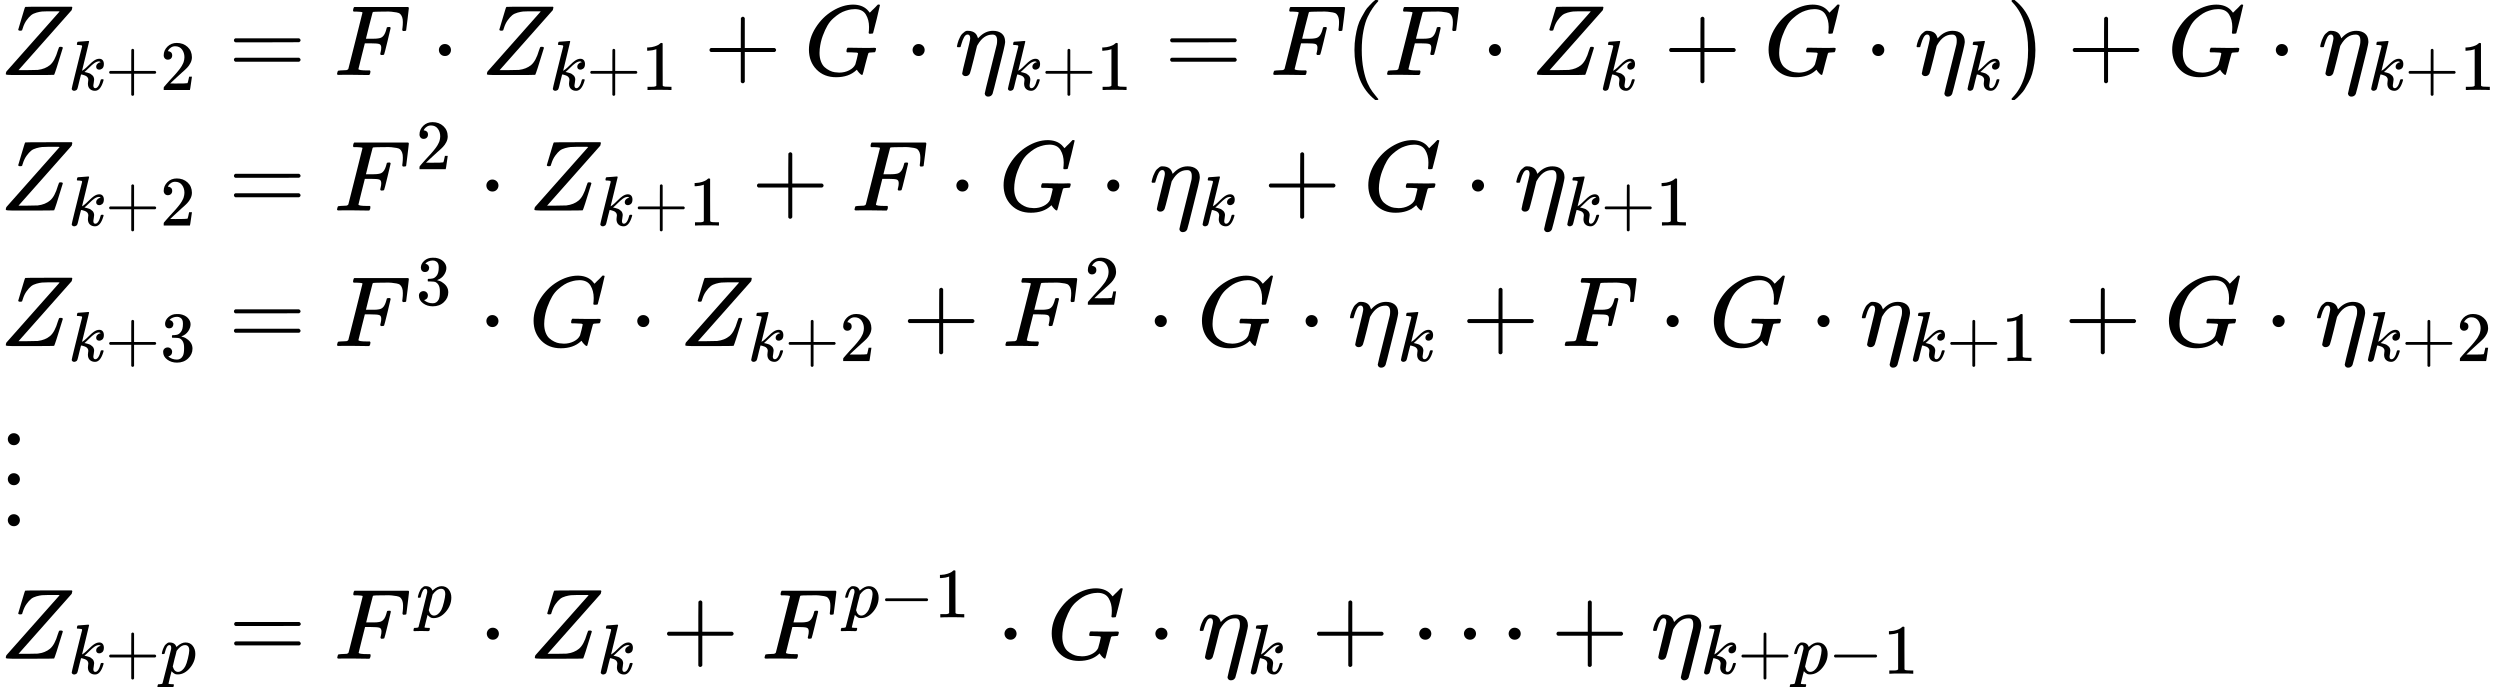 <?xml version="1.0" encoding="UTF-8" standalone="no" ?>
<svg xmlns="http://www.w3.org/2000/svg" width="452.392px" height="124.400px" viewBox="0 -3686.5 24994.8 6873" xmlns:xlink="http://www.w3.org/1999/xlink" style=""><defs><path id="MJX-212-TEX-I-5A" d="M58 8Q58 23 64 35Q64 36 329 334T596 635L586 637Q575 637 512 637H500H476Q442 637 420 635T365 624T311 598T266 548T228 469Q227 466 226 463T224 458T223 453T222 450L221 448Q218 443 202 443Q185 443 182 453L214 561Q228 606 241 651Q249 679 253 681Q256 683 487 683H718Q723 678 723 675Q723 673 717 649Q189 54 188 52L185 49H274Q369 50 377 51Q452 60 500 100T579 247Q587 272 590 277T603 282H607Q628 282 628 271Q547 5 541 2Q538 0 300 0H124Q58 0 58 8Z"></path><path id="MJX-212-TEX-I-6B" d="M121 647Q121 657 125 670T137 683Q138 683 209 688T282 694Q294 694 294 686Q294 679 244 477Q194 279 194 272Q213 282 223 291Q247 309 292 354T362 415Q402 442 438 442Q468 442 485 423T503 369Q503 344 496 327T477 302T456 291T438 288Q418 288 406 299T394 328Q394 353 410 369T442 390L458 393Q446 405 434 405H430Q398 402 367 380T294 316T228 255Q230 254 243 252T267 246T293 238T320 224T342 206T359 180T365 147Q365 130 360 106T354 66Q354 26 381 26Q429 26 459 145Q461 153 479 153H483Q499 153 499 144Q499 139 496 130Q455 -11 378 -11Q333 -11 305 15T277 90Q277 108 280 121T283 145Q283 167 269 183T234 206T200 217T182 220H180Q168 178 159 139T145 81T136 44T129 20T122 7T111 -2Q98 -11 83 -11Q66 -11 57 -1T48 16Q48 26 85 176T158 471L195 616Q196 629 188 632T149 637H144Q134 637 131 637T124 640T121 647Z"></path><path id="MJX-212-TEX-N-2B" d="M56 237T56 250T70 270H369V420L370 570Q380 583 389 583Q402 583 409 568V270H707Q722 262 722 250T707 230H409V-68Q401 -82 391 -82H389H387Q375 -82 369 -68V230H70Q56 237 56 250Z"></path><path id="MJX-212-TEX-N-32" d="M109 429Q82 429 66 447T50 491Q50 562 103 614T235 666Q326 666 387 610T449 465Q449 422 429 383T381 315T301 241Q265 210 201 149L142 93L218 92Q375 92 385 97Q392 99 409 186V189H449V186Q448 183 436 95T421 3V0H50V19V31Q50 38 56 46T86 81Q115 113 136 137Q145 147 170 174T204 211T233 244T261 278T284 308T305 340T320 369T333 401T340 431T343 464Q343 527 309 573T212 619Q179 619 154 602T119 569T109 550Q109 549 114 549Q132 549 151 535T170 489Q170 464 154 447T109 429Z"></path><path id="MJX-212-TEX-N-3D" d="M56 347Q56 360 70 367H707Q722 359 722 347Q722 336 708 328L390 327H72Q56 332 56 347ZM56 153Q56 168 72 173H708Q722 163 722 153Q722 140 707 133H70Q56 140 56 153Z"></path><path id="MJX-212-TEX-I-46" d="M48 1Q31 1 31 11Q31 13 34 25Q38 41 42 43T65 46Q92 46 125 49Q139 52 144 61Q146 66 215 342T285 622Q285 629 281 629Q273 632 228 634H197Q191 640 191 642T193 659Q197 676 203 680H742Q749 676 749 669Q749 664 736 557T722 447Q720 440 702 440H690Q683 445 683 453Q683 454 686 477T689 530Q689 560 682 579T663 610T626 626T575 633T503 634H480Q398 633 393 631Q388 629 386 623Q385 622 352 492L320 363H375Q378 363 398 363T426 364T448 367T472 374T489 386Q502 398 511 419T524 457T529 475Q532 480 548 480H560Q567 475 567 470Q567 467 536 339T502 207Q500 200 482 200H470Q463 206 463 212Q463 215 468 234T473 274Q473 303 453 310T364 317H309L277 190Q245 66 245 60Q245 46 334 46H359Q365 40 365 39T363 19Q359 6 353 0H336Q295 2 185 2Q120 2 86 2T48 1Z"></path><path id="MJX-212-TEX-N-22C5" d="M78 250Q78 274 95 292T138 310Q162 310 180 294T199 251Q199 226 182 208T139 190T96 207T78 250Z"></path><path id="MJX-212-TEX-N-31" d="M213 578L200 573Q186 568 160 563T102 556H83V602H102Q149 604 189 617T245 641T273 663Q275 666 285 666Q294 666 302 660V361L303 61Q310 54 315 52T339 48T401 46H427V0H416Q395 3 257 3Q121 3 100 0H88V46H114Q136 46 152 46T177 47T193 50T201 52T207 57T213 61V578Z"></path><path id="MJX-212-TEX-I-47" d="M50 252Q50 367 117 473T286 641T490 704Q580 704 633 653Q642 643 648 636T656 626L657 623Q660 623 684 649Q691 655 699 663T715 679T725 690L740 705H746Q760 705 760 698Q760 694 728 561Q692 422 692 421Q690 416 687 415T669 413H653Q647 419 647 422Q647 423 648 429T650 449T651 481Q651 552 619 605T510 659Q492 659 471 656T418 643T357 615T294 567T236 496T189 394T158 260Q156 242 156 221Q156 173 170 136T206 79T256 45T308 28T353 24Q407 24 452 47T514 106Q517 114 529 161T541 214Q541 222 528 224T468 227H431Q425 233 425 235T427 254Q431 267 437 273H454Q494 271 594 271Q634 271 659 271T695 272T707 272Q721 272 721 263Q721 261 719 249Q714 230 709 228Q706 227 694 227Q674 227 653 224Q646 221 643 215T629 164Q620 131 614 108Q589 6 586 3Q584 1 581 1Q571 1 553 21T530 52Q530 53 528 52T522 47Q448 -22 322 -22Q201 -22 126 55T50 252Z"></path><path id="MJX-212-TEX-I-3B7" d="M21 287Q22 290 23 295T28 317T38 348T53 381T73 411T99 433T132 442Q156 442 175 435T205 417T221 395T229 376L231 369Q231 367 232 367L243 378Q304 442 382 442Q436 442 469 415T503 336V326Q503 302 439 53Q381 -182 377 -189Q364 -216 332 -216Q319 -216 310 -208T299 -186Q299 -177 358 57L420 307Q423 322 423 345Q423 404 379 404H374Q288 404 229 303L222 291L189 157Q156 26 151 16Q138 -11 108 -11Q95 -11 87 -5T76 7T74 17Q74 30 114 189T154 366Q154 405 128 405Q107 405 92 377T68 316T57 280Q55 278 41 278H27Q21 284 21 287Z"></path><path id="MJX-212-TEX-N-28" d="M94 250Q94 319 104 381T127 488T164 576T202 643T244 695T277 729T302 750H315H319Q333 750 333 741Q333 738 316 720T275 667T226 581T184 443T167 250T184 58T225 -81T274 -167T316 -220T333 -241Q333 -250 318 -250H315H302L274 -226Q180 -141 137 -14T94 250Z"></path><path id="MJX-212-TEX-N-29" d="M60 749L64 750Q69 750 74 750H86L114 726Q208 641 251 514T294 250Q294 182 284 119T261 12T224 -76T186 -143T145 -194T113 -227T90 -246Q87 -249 86 -250H74Q66 -250 63 -250T58 -247T55 -238Q56 -237 66 -225Q221 -64 221 250T66 725Q56 737 55 738Q55 746 60 749Z"></path><path id="MJX-212-TEX-N-33" d="M127 463Q100 463 85 480T69 524Q69 579 117 622T233 665Q268 665 277 664Q351 652 390 611T430 522Q430 470 396 421T302 350L299 348Q299 347 308 345T337 336T375 315Q457 262 457 175Q457 96 395 37T238 -22Q158 -22 100 21T42 130Q42 158 60 175T105 193Q133 193 151 175T169 130Q169 119 166 110T159 94T148 82T136 74T126 70T118 67L114 66Q165 21 238 21Q293 21 321 74Q338 107 338 175V195Q338 290 274 322Q259 328 213 329L171 330L168 332Q166 335 166 348Q166 366 174 366Q202 366 232 371Q266 376 294 413T322 525V533Q322 590 287 612Q265 626 240 626Q208 626 181 615T143 592T132 580H135Q138 579 143 578T153 573T165 566T175 555T183 540T186 520Q186 498 172 481T127 463Z"></path><path id="MJX-212-TEX-N-22EE" d="M78 30Q78 54 95 72T138 90Q162 90 180 74T199 31Q199 6 182 -12T139 -30T96 -13T78 30ZM78 440Q78 464 95 482T138 500Q162 500 180 484T199 441Q199 416 182 398T139 380T96 397T78 440ZM78 840Q78 864 95 882T138 900Q162 900 180 884T199 841Q199 816 182 798T139 780T96 797T78 840Z"></path><path id="MJX-212-TEX-I-70" d="M23 287Q24 290 25 295T30 317T40 348T55 381T75 411T101 433T134 442Q209 442 230 378L240 387Q302 442 358 442Q423 442 460 395T497 281Q497 173 421 82T249 -10Q227 -10 210 -4Q199 1 187 11T168 28L161 36Q160 35 139 -51T118 -138Q118 -144 126 -145T163 -148H188Q194 -155 194 -157T191 -175Q188 -187 185 -190T172 -194Q170 -194 161 -194T127 -193T65 -192Q-5 -192 -24 -194H-32Q-39 -187 -39 -183Q-37 -156 -26 -148H-6Q28 -147 33 -136Q36 -130 94 103T155 350Q156 355 156 364Q156 405 131 405Q109 405 94 377T71 316T59 280Q57 278 43 278H29Q23 284 23 287ZM178 102Q200 26 252 26Q282 26 310 49T356 107Q374 141 392 215T411 325V331Q411 405 350 405Q339 405 328 402T306 393T286 380T269 365T254 350T243 336T235 326L232 322Q232 321 229 308T218 264T204 212Q178 106 178 102Z"></path><path id="MJX-212-TEX-N-2212" d="M84 237T84 250T98 270H679Q694 262 694 250T679 230H98Q84 237 84 250Z"></path><path id="MJX-212-TEX-N-22EF" d="M78 250Q78 274 95 292T138 310Q162 310 180 294T199 251Q199 226 182 208T139 190T96 207T78 250ZM525 250Q525 274 542 292T585 310Q609 310 627 294T646 251Q646 226 629 208T586 190T543 207T525 250ZM972 250Q972 274 989 292T1032 310Q1056 310 1074 294T1093 251Q1093 226 1076 208T1033 190T990 207T972 250Z"></path></defs><g stroke="currentColor" fill="currentColor" stroke-width="0" transform="matrix(1 0 0 -1 0 0)"><g data-mml-node="math"><g data-mml-node="mtable"><g data-mml-node="mtr" transform="translate(0, 2936.5)"><g data-mml-node="mtd"></g><g data-mml-node="mtd"><g data-mml-node="msub"><g data-mml-node="mi"><use xlink:href="#MJX-212-TEX-I-5A"></use></g><g data-mml-node="TeXAtom" transform="translate(683, -150) scale(0.707)"><g data-mml-node="mi"><use xlink:href="#MJX-212-TEX-I-6B"></use></g><g data-mml-node="mo" transform="translate(521, 0)"><use xlink:href="#MJX-212-TEX-N-2B"></use></g><g data-mml-node="mn" transform="translate(1299, 0)"><use xlink:href="#MJX-212-TEX-N-32"></use></g></g></g><g data-mml-node="mo" transform="translate(2282.9, 0)"><use xlink:href="#MJX-212-TEX-N-3D"></use></g><g data-mml-node="mi" transform="translate(3338.6, 0)"><use xlink:href="#MJX-212-TEX-I-46"></use></g><g data-mml-node="mo" transform="translate(4309.9, 0)"><use xlink:href="#MJX-212-TEX-N-22C5"></use></g><g data-mml-node="msub" transform="translate(4810.1, 0)"><g data-mml-node="mi"><use xlink:href="#MJX-212-TEX-I-5A"></use></g><g data-mml-node="TeXAtom" transform="translate(683, -150) scale(0.707)"><g data-mml-node="mi"><use xlink:href="#MJX-212-TEX-I-6B"></use></g><g data-mml-node="mo" transform="translate(521, 0)"><use xlink:href="#MJX-212-TEX-N-2B"></use></g><g data-mml-node="mn" transform="translate(1299, 0)"><use xlink:href="#MJX-212-TEX-N-31"></use></g></g></g><g data-mml-node="mo" transform="translate(7037.4, 0)"><use xlink:href="#MJX-212-TEX-N-2B"></use></g><g data-mml-node="mi" transform="translate(8037.6, 0)"><use xlink:href="#MJX-212-TEX-I-47"></use></g><g data-mml-node="mo" transform="translate(9045.8, 0)"><use xlink:href="#MJX-212-TEX-N-22C5"></use></g><g data-mml-node="msub" transform="translate(9546.1, 0)"><g data-mml-node="mi"><use xlink:href="#MJX-212-TEX-I-3B7"></use></g><g data-mml-node="TeXAtom" transform="translate(497, -150) scale(0.707)"><g data-mml-node="mi"><use xlink:href="#MJX-212-TEX-I-6B"></use></g><g data-mml-node="mo" transform="translate(521, 0)"><use xlink:href="#MJX-212-TEX-N-2B"></use></g><g data-mml-node="mn" transform="translate(1299, 0)"><use xlink:href="#MJX-212-TEX-N-31"></use></g></g></g><g data-mml-node="mo" transform="translate(11642.9, 0)"><use xlink:href="#MJX-212-TEX-N-3D"></use></g><g data-mml-node="mi" transform="translate(12698.7, 0)"><use xlink:href="#MJX-212-TEX-I-46"></use></g><g data-mml-node="mrow" transform="translate(13447.7, 0)"><g data-mml-node="mo"><use xlink:href="#MJX-212-TEX-N-28"></use></g><g data-mml-node="mi" transform="translate(389, 0)"><use xlink:href="#MJX-212-TEX-I-46"></use></g><g data-mml-node="mo" transform="translate(1360.2, 0)"><use xlink:href="#MJX-212-TEX-N-22C5"></use></g><g data-mml-node="msub" transform="translate(1860.4, 0)"><g data-mml-node="mi"><use xlink:href="#MJX-212-TEX-I-5A"></use></g><g data-mml-node="TeXAtom" transform="translate(683, -150) scale(0.707)"><g data-mml-node="mi"><use xlink:href="#MJX-212-TEX-I-6B"></use></g></g></g><g data-mml-node="mo" transform="translate(3184.1, 0)"><use xlink:href="#MJX-212-TEX-N-2B"></use></g><g data-mml-node="mi" transform="translate(4184.3, 0)"><use xlink:href="#MJX-212-TEX-I-47"></use></g><g data-mml-node="mo" transform="translate(5192.5, 0)"><use xlink:href="#MJX-212-TEX-N-22C5"></use></g><g data-mml-node="msub" transform="translate(5692.7, 0)"><g data-mml-node="mi"><use xlink:href="#MJX-212-TEX-I-3B7"></use></g><g data-mml-node="TeXAtom" transform="translate(497, -150) scale(0.707)"><g data-mml-node="mi"><use xlink:href="#MJX-212-TEX-I-6B"></use></g></g></g><g data-mml-node="mo" transform="translate(6608.1, 0)"><use xlink:href="#MJX-212-TEX-N-29"></use></g></g><g data-mml-node="mo" transform="translate(20667.1, 0)"><use xlink:href="#MJX-212-TEX-N-2B"></use></g><g data-mml-node="mi" transform="translate(21667.3, 0)"><use xlink:href="#MJX-212-TEX-I-47"></use></g><g data-mml-node="mo" transform="translate(22675.5, 0)"><use xlink:href="#MJX-212-TEX-N-22C5"></use></g><g data-mml-node="msub" transform="translate(23175.7, 0)"><g data-mml-node="mi"><use xlink:href="#MJX-212-TEX-I-3B7"></use></g><g data-mml-node="TeXAtom" transform="translate(497, -150) scale(0.707)"><g data-mml-node="mi"><use xlink:href="#MJX-212-TEX-I-6B"></use></g><g data-mml-node="mo" transform="translate(521, 0)"><use xlink:href="#MJX-212-TEX-N-2B"></use></g><g data-mml-node="mn" transform="translate(1299, 0)"><use xlink:href="#MJX-212-TEX-N-31"></use></g></g></g></g></g><g data-mml-node="mtr" transform="translate(0, 1581.6)"><g data-mml-node="mtd"></g><g data-mml-node="mtd"><g data-mml-node="msub"><g data-mml-node="mi"><use xlink:href="#MJX-212-TEX-I-5A"></use></g><g data-mml-node="TeXAtom" transform="translate(683, -150) scale(0.707)"><g data-mml-node="mi"><use xlink:href="#MJX-212-TEX-I-6B"></use></g><g data-mml-node="mo" transform="translate(521, 0)"><use xlink:href="#MJX-212-TEX-N-2B"></use></g><g data-mml-node="mn" transform="translate(1299, 0)"><use xlink:href="#MJX-212-TEX-N-32"></use></g></g></g><g data-mml-node="mo" transform="translate(2282.9, 0)"><use xlink:href="#MJX-212-TEX-N-3D"></use></g><g data-mml-node="msup" transform="translate(3338.6, 0)"><g data-mml-node="mi"><use xlink:href="#MJX-212-TEX-I-46"></use></g><g data-mml-node="TeXAtom" transform="translate(820.2, 413) scale(0.707)"><g data-mml-node="mn"><use xlink:href="#MJX-212-TEX-N-32"></use></g></g></g><g data-mml-node="mo" transform="translate(4784.6, 0)"><use xlink:href="#MJX-212-TEX-N-22C5"></use></g><g data-mml-node="msub" transform="translate(5284.8, 0)"><g data-mml-node="mi"><use xlink:href="#MJX-212-TEX-I-5A"></use></g><g data-mml-node="TeXAtom" transform="translate(683, -150) scale(0.707)"><g data-mml-node="mi"><use xlink:href="#MJX-212-TEX-I-6B"></use></g><g data-mml-node="mo" transform="translate(521, 0)"><use xlink:href="#MJX-212-TEX-N-2B"></use></g><g data-mml-node="mn" transform="translate(1299, 0)"><use xlink:href="#MJX-212-TEX-N-31"></use></g></g></g><g data-mml-node="mo" transform="translate(7512.1, 0)"><use xlink:href="#MJX-212-TEX-N-2B"></use></g><g data-mml-node="mi" transform="translate(8512.4, 0)"><use xlink:href="#MJX-212-TEX-I-46"></use></g><g data-mml-node="mo" transform="translate(9483.6, 0)"><use xlink:href="#MJX-212-TEX-N-22C5"></use></g><g data-mml-node="mi" transform="translate(9983.8, 0)"><use xlink:href="#MJX-212-TEX-I-47"></use></g><g data-mml-node="mo" transform="translate(10992, 0)"><use xlink:href="#MJX-212-TEX-N-22C5"></use></g><g data-mml-node="msub" transform="translate(11492.3, 0)"><g data-mml-node="mi"><use xlink:href="#MJX-212-TEX-I-3B7"></use></g><g data-mml-node="TeXAtom" transform="translate(497, -150) scale(0.707)"><g data-mml-node="mi"><use xlink:href="#MJX-212-TEX-I-6B"></use></g></g></g><g data-mml-node="mo" transform="translate(12629.9, 0)"><use xlink:href="#MJX-212-TEX-N-2B"></use></g><g data-mml-node="mi" transform="translate(13630.1, 0)"><use xlink:href="#MJX-212-TEX-I-47"></use></g><g data-mml-node="mo" transform="translate(14638.3, 0)"><use xlink:href="#MJX-212-TEX-N-22C5"></use></g><g data-mml-node="msub" transform="translate(15138.5, 0)"><g data-mml-node="mi"><use xlink:href="#MJX-212-TEX-I-3B7"></use></g><g data-mml-node="TeXAtom" transform="translate(497, -150) scale(0.707)"><g data-mml-node="mi"><use xlink:href="#MJX-212-TEX-I-6B"></use></g><g data-mml-node="mo" transform="translate(521, 0)"><use xlink:href="#MJX-212-TEX-N-2B"></use></g><g data-mml-node="mn" transform="translate(1299, 0)"><use xlink:href="#MJX-212-TEX-N-31"></use></g></g></g></g></g><g data-mml-node="mtr" transform="translate(0, 226.6)"><g data-mml-node="mtd"></g><g data-mml-node="mtd"><g data-mml-node="msub"><g data-mml-node="mi"><use xlink:href="#MJX-212-TEX-I-5A"></use></g><g data-mml-node="TeXAtom" transform="translate(683, -150) scale(0.707)"><g data-mml-node="mi"><use xlink:href="#MJX-212-TEX-I-6B"></use></g><g data-mml-node="mo" transform="translate(521, 0)"><use xlink:href="#MJX-212-TEX-N-2B"></use></g><g data-mml-node="mn" transform="translate(1299, 0)"><use xlink:href="#MJX-212-TEX-N-33"></use></g></g></g><g data-mml-node="mo" transform="translate(2282.9, 0)"><use xlink:href="#MJX-212-TEX-N-3D"></use></g><g data-mml-node="msup" transform="translate(3338.6, 0)"><g data-mml-node="mi"><use xlink:href="#MJX-212-TEX-I-46"></use></g><g data-mml-node="TeXAtom" transform="translate(820.2, 413) scale(0.707)"><g data-mml-node="mn"><use xlink:href="#MJX-212-TEX-N-33"></use></g></g></g><g data-mml-node="mo" transform="translate(4784.6, 0)"><use xlink:href="#MJX-212-TEX-N-22C5"></use></g><g data-mml-node="mi" transform="translate(5284.8, 0)"><use xlink:href="#MJX-212-TEX-I-47"></use></g><g data-mml-node="mo" transform="translate(6293.1, 0)"><use xlink:href="#MJX-212-TEX-N-22C5"></use></g><g data-mml-node="msub" transform="translate(6793.3, 0)"><g data-mml-node="mi"><use xlink:href="#MJX-212-TEX-I-5A"></use></g><g data-mml-node="TeXAtom" transform="translate(683, -150) scale(0.707)"><g data-mml-node="mi"><use xlink:href="#MJX-212-TEX-I-6B"></use></g><g data-mml-node="mo" transform="translate(521, 0)"><use xlink:href="#MJX-212-TEX-N-2B"></use></g><g data-mml-node="mn" transform="translate(1299, 0)"><use xlink:href="#MJX-212-TEX-N-32"></use></g></g></g><g data-mml-node="mo" transform="translate(9020.6, 0)"><use xlink:href="#MJX-212-TEX-N-2B"></use></g><g data-mml-node="msup" transform="translate(10020.8, 0)"><g data-mml-node="mi"><use xlink:href="#MJX-212-TEX-I-46"></use></g><g data-mml-node="TeXAtom" transform="translate(820.2, 413) scale(0.707)"><g data-mml-node="mn"><use xlink:href="#MJX-212-TEX-N-32"></use></g></g></g><g data-mml-node="mo" transform="translate(11466.8, 0)"><use xlink:href="#MJX-212-TEX-N-22C5"></use></g><g data-mml-node="mi" transform="translate(11967, 0)"><use xlink:href="#MJX-212-TEX-I-47"></use></g><g data-mml-node="mo" transform="translate(12975.2, 0)"><use xlink:href="#MJX-212-TEX-N-22C5"></use></g><g data-mml-node="msub" transform="translate(13475.5, 0)"><g data-mml-node="mi"><use xlink:href="#MJX-212-TEX-I-3B7"></use></g><g data-mml-node="TeXAtom" transform="translate(497, -150) scale(0.707)"><g data-mml-node="mi"><use xlink:href="#MJX-212-TEX-I-6B"></use></g></g></g><g data-mml-node="mo" transform="translate(14613.1, 0)"><use xlink:href="#MJX-212-TEX-N-2B"></use></g><g data-mml-node="mi" transform="translate(15613.3, 0)"><use xlink:href="#MJX-212-TEX-I-46"></use></g><g data-mml-node="mo" transform="translate(16584.5, 0)"><use xlink:href="#MJX-212-TEX-N-22C5"></use></g><g data-mml-node="mi" transform="translate(17084.7, 0)"><use xlink:href="#MJX-212-TEX-I-47"></use></g><g data-mml-node="mo" transform="translate(18093, 0)"><use xlink:href="#MJX-212-TEX-N-22C5"></use></g><g data-mml-node="msub" transform="translate(18593.2, 0)"><g data-mml-node="mi"><use xlink:href="#MJX-212-TEX-I-3B7"></use></g><g data-mml-node="TeXAtom" transform="translate(497, -150) scale(0.707)"><g data-mml-node="mi"><use xlink:href="#MJX-212-TEX-I-6B"></use></g><g data-mml-node="mo" transform="translate(521, 0)"><use xlink:href="#MJX-212-TEX-N-2B"></use></g><g data-mml-node="mn" transform="translate(1299, 0)"><use xlink:href="#MJX-212-TEX-N-31"></use></g></g></g><g data-mml-node="mo" transform="translate(20634.5, 0)"><use xlink:href="#MJX-212-TEX-N-2B"></use></g><g data-mml-node="mi" transform="translate(21634.7, 0)"><use xlink:href="#MJX-212-TEX-I-47"></use></g><g data-mml-node="mo" transform="translate(22642.9, 0)"><use xlink:href="#MJX-212-TEX-N-22C5"></use></g><g data-mml-node="msub" transform="translate(23143.2, 0)"><g data-mml-node="mi"><use xlink:href="#MJX-212-TEX-I-3B7"></use></g><g data-mml-node="TeXAtom" transform="translate(497, -150) scale(0.707)"><g data-mml-node="mi"><use xlink:href="#MJX-212-TEX-I-6B"></use></g><g data-mml-node="mo" transform="translate(521, 0)"><use xlink:href="#MJX-212-TEX-N-2B"></use></g><g data-mml-node="mn" transform="translate(1299, 0)"><use xlink:href="#MJX-212-TEX-N-32"></use></g></g></g></g></g><g data-mml-node="mtr" transform="translate(0, -1544.4)"><g data-mml-node="mtd"></g><g data-mml-node="mtd"><g data-mml-node="mi"></g><g data-mml-node="TeXAtom"><g data-mml-node="mo"><use xlink:href="#MJX-212-TEX-N-22EE"></use></g></g></g></g><g data-mml-node="mtr" transform="translate(0, -2899.3)"><g data-mml-node="mtd"></g><g data-mml-node="mtd"><g data-mml-node="msub"><g data-mml-node="mi"><use xlink:href="#MJX-212-TEX-I-5A"></use></g><g data-mml-node="TeXAtom" transform="translate(683, -150) scale(0.707)"><g data-mml-node="mi"><use xlink:href="#MJX-212-TEX-I-6B"></use></g><g data-mml-node="mo" transform="translate(521, 0)"><use xlink:href="#MJX-212-TEX-N-2B"></use></g><g data-mml-node="mi" transform="translate(1299, 0)"><use xlink:href="#MJX-212-TEX-I-70"></use></g></g></g><g data-mml-node="mo" transform="translate(2285, 0)"><use xlink:href="#MJX-212-TEX-N-3D"></use></g><g data-mml-node="msup" transform="translate(3340.8, 0)"><g data-mml-node="mi"><use xlink:href="#MJX-212-TEX-I-46"></use></g><g data-mml-node="TeXAtom" transform="translate(820.2, 413) scale(0.707)"><g data-mml-node="mi"><use xlink:href="#MJX-212-TEX-I-70"></use></g></g></g><g data-mml-node="mo" transform="translate(4788.9, 0)"><use xlink:href="#MJX-212-TEX-N-22C5"></use></g><g data-mml-node="msub" transform="translate(5289.1, 0)"><g data-mml-node="mi"><use xlink:href="#MJX-212-TEX-I-5A"></use></g><g data-mml-node="TeXAtom" transform="translate(683, -150) scale(0.707)"><g data-mml-node="mi"><use xlink:href="#MJX-212-TEX-I-6B"></use></g></g></g><g data-mml-node="mo" transform="translate(6612.7, 0)"><use xlink:href="#MJX-212-TEX-N-2B"></use></g><g data-mml-node="msup" transform="translate(7612.9, 0)"><g data-mml-node="mi"><use xlink:href="#MJX-212-TEX-I-46"></use></g><g data-mml-node="TeXAtom" transform="translate(820.2, 413) scale(0.707)"><g data-mml-node="mi"><use xlink:href="#MJX-212-TEX-I-70"></use></g><g data-mml-node="mo" transform="translate(503, 0)"><use xlink:href="#MJX-212-TEX-N-2212"></use></g><g data-mml-node="mn" transform="translate(1281, 0)"><use xlink:href="#MJX-212-TEX-N-31"></use></g></g></g><g data-mml-node="mo" transform="translate(9964.7, 0)"><use xlink:href="#MJX-212-TEX-N-22C5"></use></g><g data-mml-node="mi" transform="translate(10464.9, 0)"><use xlink:href="#MJX-212-TEX-I-47"></use></g><g data-mml-node="mo" transform="translate(11473.2, 0)"><use xlink:href="#MJX-212-TEX-N-22C5"></use></g><g data-mml-node="msub" transform="translate(11973.4, 0)"><g data-mml-node="mi"><use xlink:href="#MJX-212-TEX-I-3B7"></use></g><g data-mml-node="TeXAtom" transform="translate(497, -150) scale(0.707)"><g data-mml-node="mi"><use xlink:href="#MJX-212-TEX-I-6B"></use></g></g></g><g data-mml-node="mo" transform="translate(13111, 0)"><use xlink:href="#MJX-212-TEX-N-2B"></use></g><g data-mml-node="mo" transform="translate(14111.2, 0)"><use xlink:href="#MJX-212-TEX-N-22EF"></use></g><g data-mml-node="mo" transform="translate(15505.4, 0)"><use xlink:href="#MJX-212-TEX-N-2B"></use></g><g data-mml-node="msub" transform="translate(16505.7, 0)"><g data-mml-node="mi"><use xlink:href="#MJX-212-TEX-I-3B7"></use></g><g data-mml-node="TeXAtom" transform="translate(497, -150) scale(0.707)"><g data-mml-node="mi"><use xlink:href="#MJX-212-TEX-I-6B"></use></g><g data-mml-node="mo" transform="translate(521, 0)"><use xlink:href="#MJX-212-TEX-N-2B"></use></g><g data-mml-node="mi" transform="translate(1299, 0)"><use xlink:href="#MJX-212-TEX-I-70"></use></g><g data-mml-node="mo" transform="translate(1802, 0)"><use xlink:href="#MJX-212-TEX-N-2212"></use></g><g data-mml-node="mn" transform="translate(2580, 0)"><use xlink:href="#MJX-212-TEX-N-31"></use></g></g></g></g></g></g></g></g></svg>